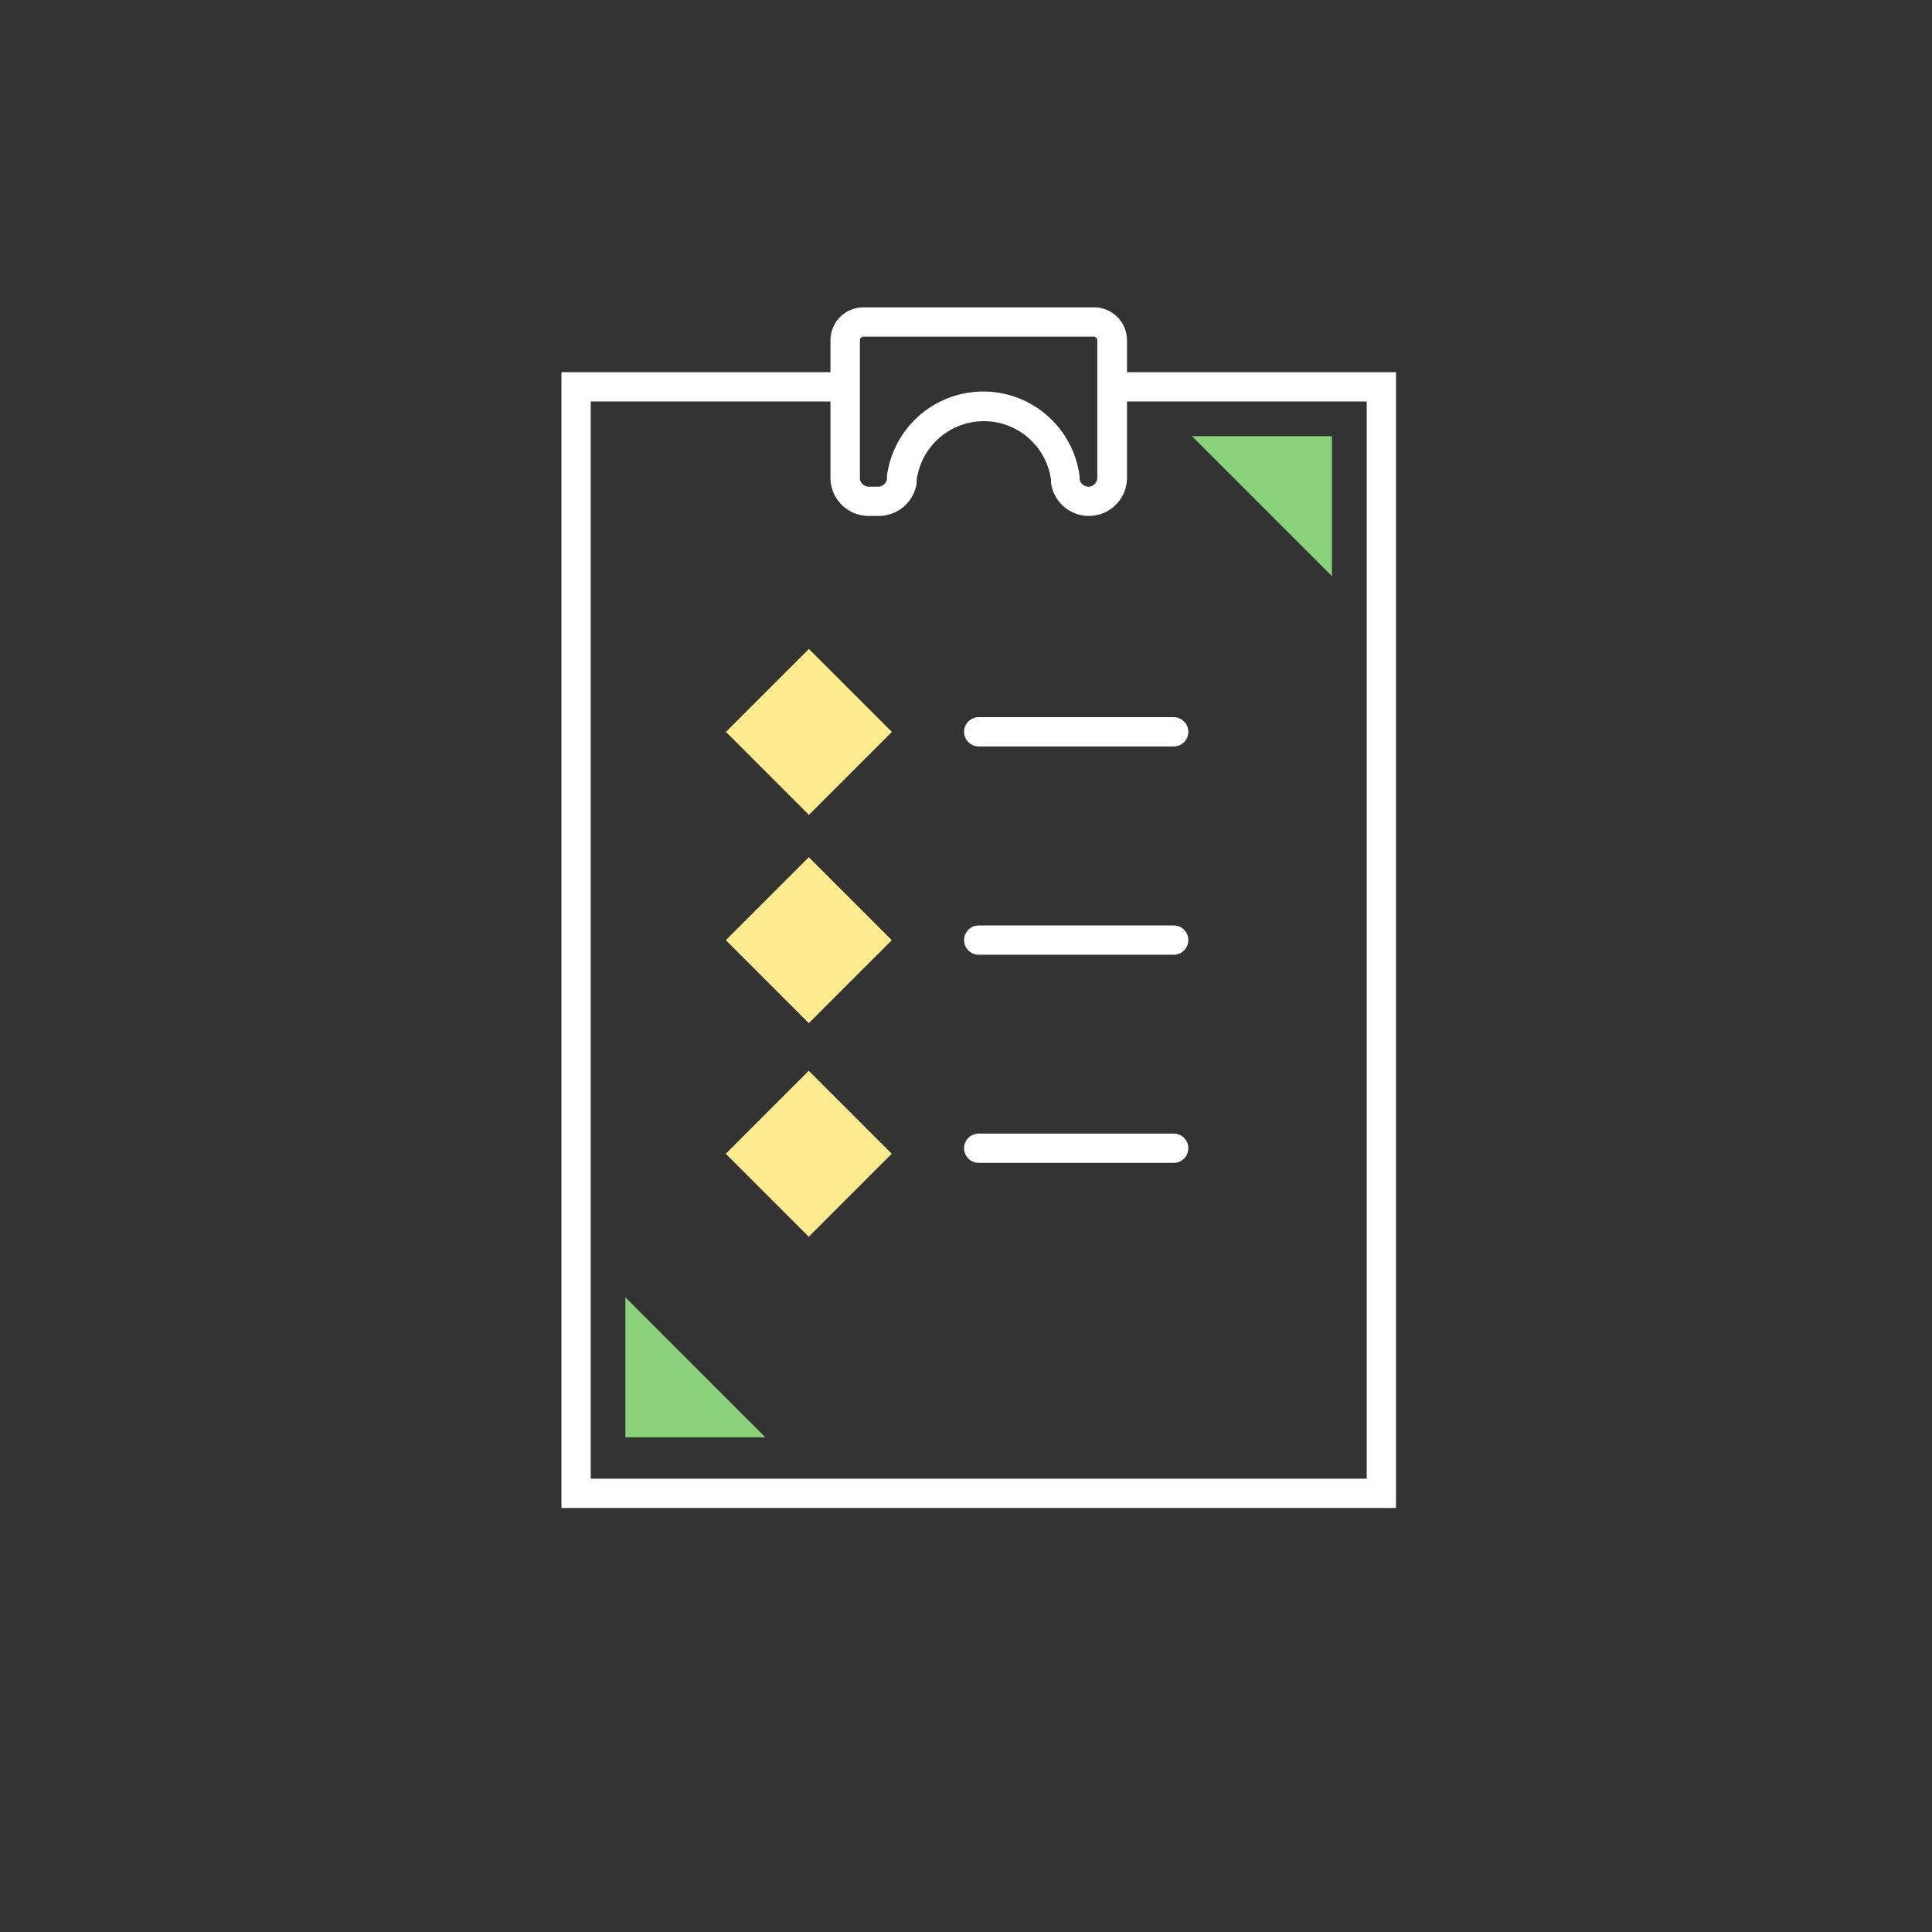 <svg viewBox="0 0 132 132" width="132" height="132" xmlns="http://www.w3.org/2000/svg"><rect x="0" y="0" width="132" height="132" fill="#333333" stroke="none"/><path d="m81.44 29.8h9.56v9.56z" fill="#8ad27c"/><path d="m42.73 98.2v-9.56l9.56 9.56z" fill="#8ad27c"/><path d="m95.38 103.03h-57.02v-77.6h19.38v2h-17.38v73.6h53.02v-73.6h-17.38v-2h19.38z" fill="#fff"/><path d="m80.19 51h-13.32a1 1 0 0 1 0-2h13.32a1 1 0 0 1 0 2zm0 14.23h-13.32a1 1 0 0 1 0-2h13.32a1 1 0 0 1 0 2zm0 14.22h-13.32a1 1 0 0 1 0-2h13.32a1 1 0 0 1 0 2zm-5.8-44.2a2.61 2.61 0 0 1 -2.58-2.25v-.2a4.63 4.63 0 0 0 -9.18 0v.2a2.62 2.62 0 0 1 -2.63 2.25h-.65a2.61 2.61 0 0 1 -2.61-2.61v-9.4a2.25 2.25 0 0 1 2.26-2.24h15.76a2.25 2.25 0 0 1 2.24 2.24v9.4a2.61 2.61 0 0 1 -2.61 2.61zm-7.2-8.5a6.64 6.64 0 0 1 6.57 5.77v.2a.61.61 0 0 0 .6.53.61.61 0 0 0 .61-.61v-9.4a.25.25 0 0 0 -.25-.24h-15.72a.25.25 0 0 0 -.25.24v9.4a.61.61 0 0 0 .61.61h.64a.61.61 0 0 0 .6-.53v-.2a6.64 6.64 0 0 1 6.59-5.77z" fill="#fff"/><g fill="#ffec91"><path d="m51.26 74.82h8.02v8.02h-8.02z" transform="matrix(.707 -.707 .707 .707 -39.553 62.171)"/><path d="m51.26 60.22h8.02v8.02h-8.02z" transform="matrix(.707 -.707 .707 .707 -29.226 57.901)"/><path d="m51.26 46h8.02v8.02h-8.02z" transform="matrix(.707 -.707 .707 .707 -19.167 53.726)"/></g></svg>